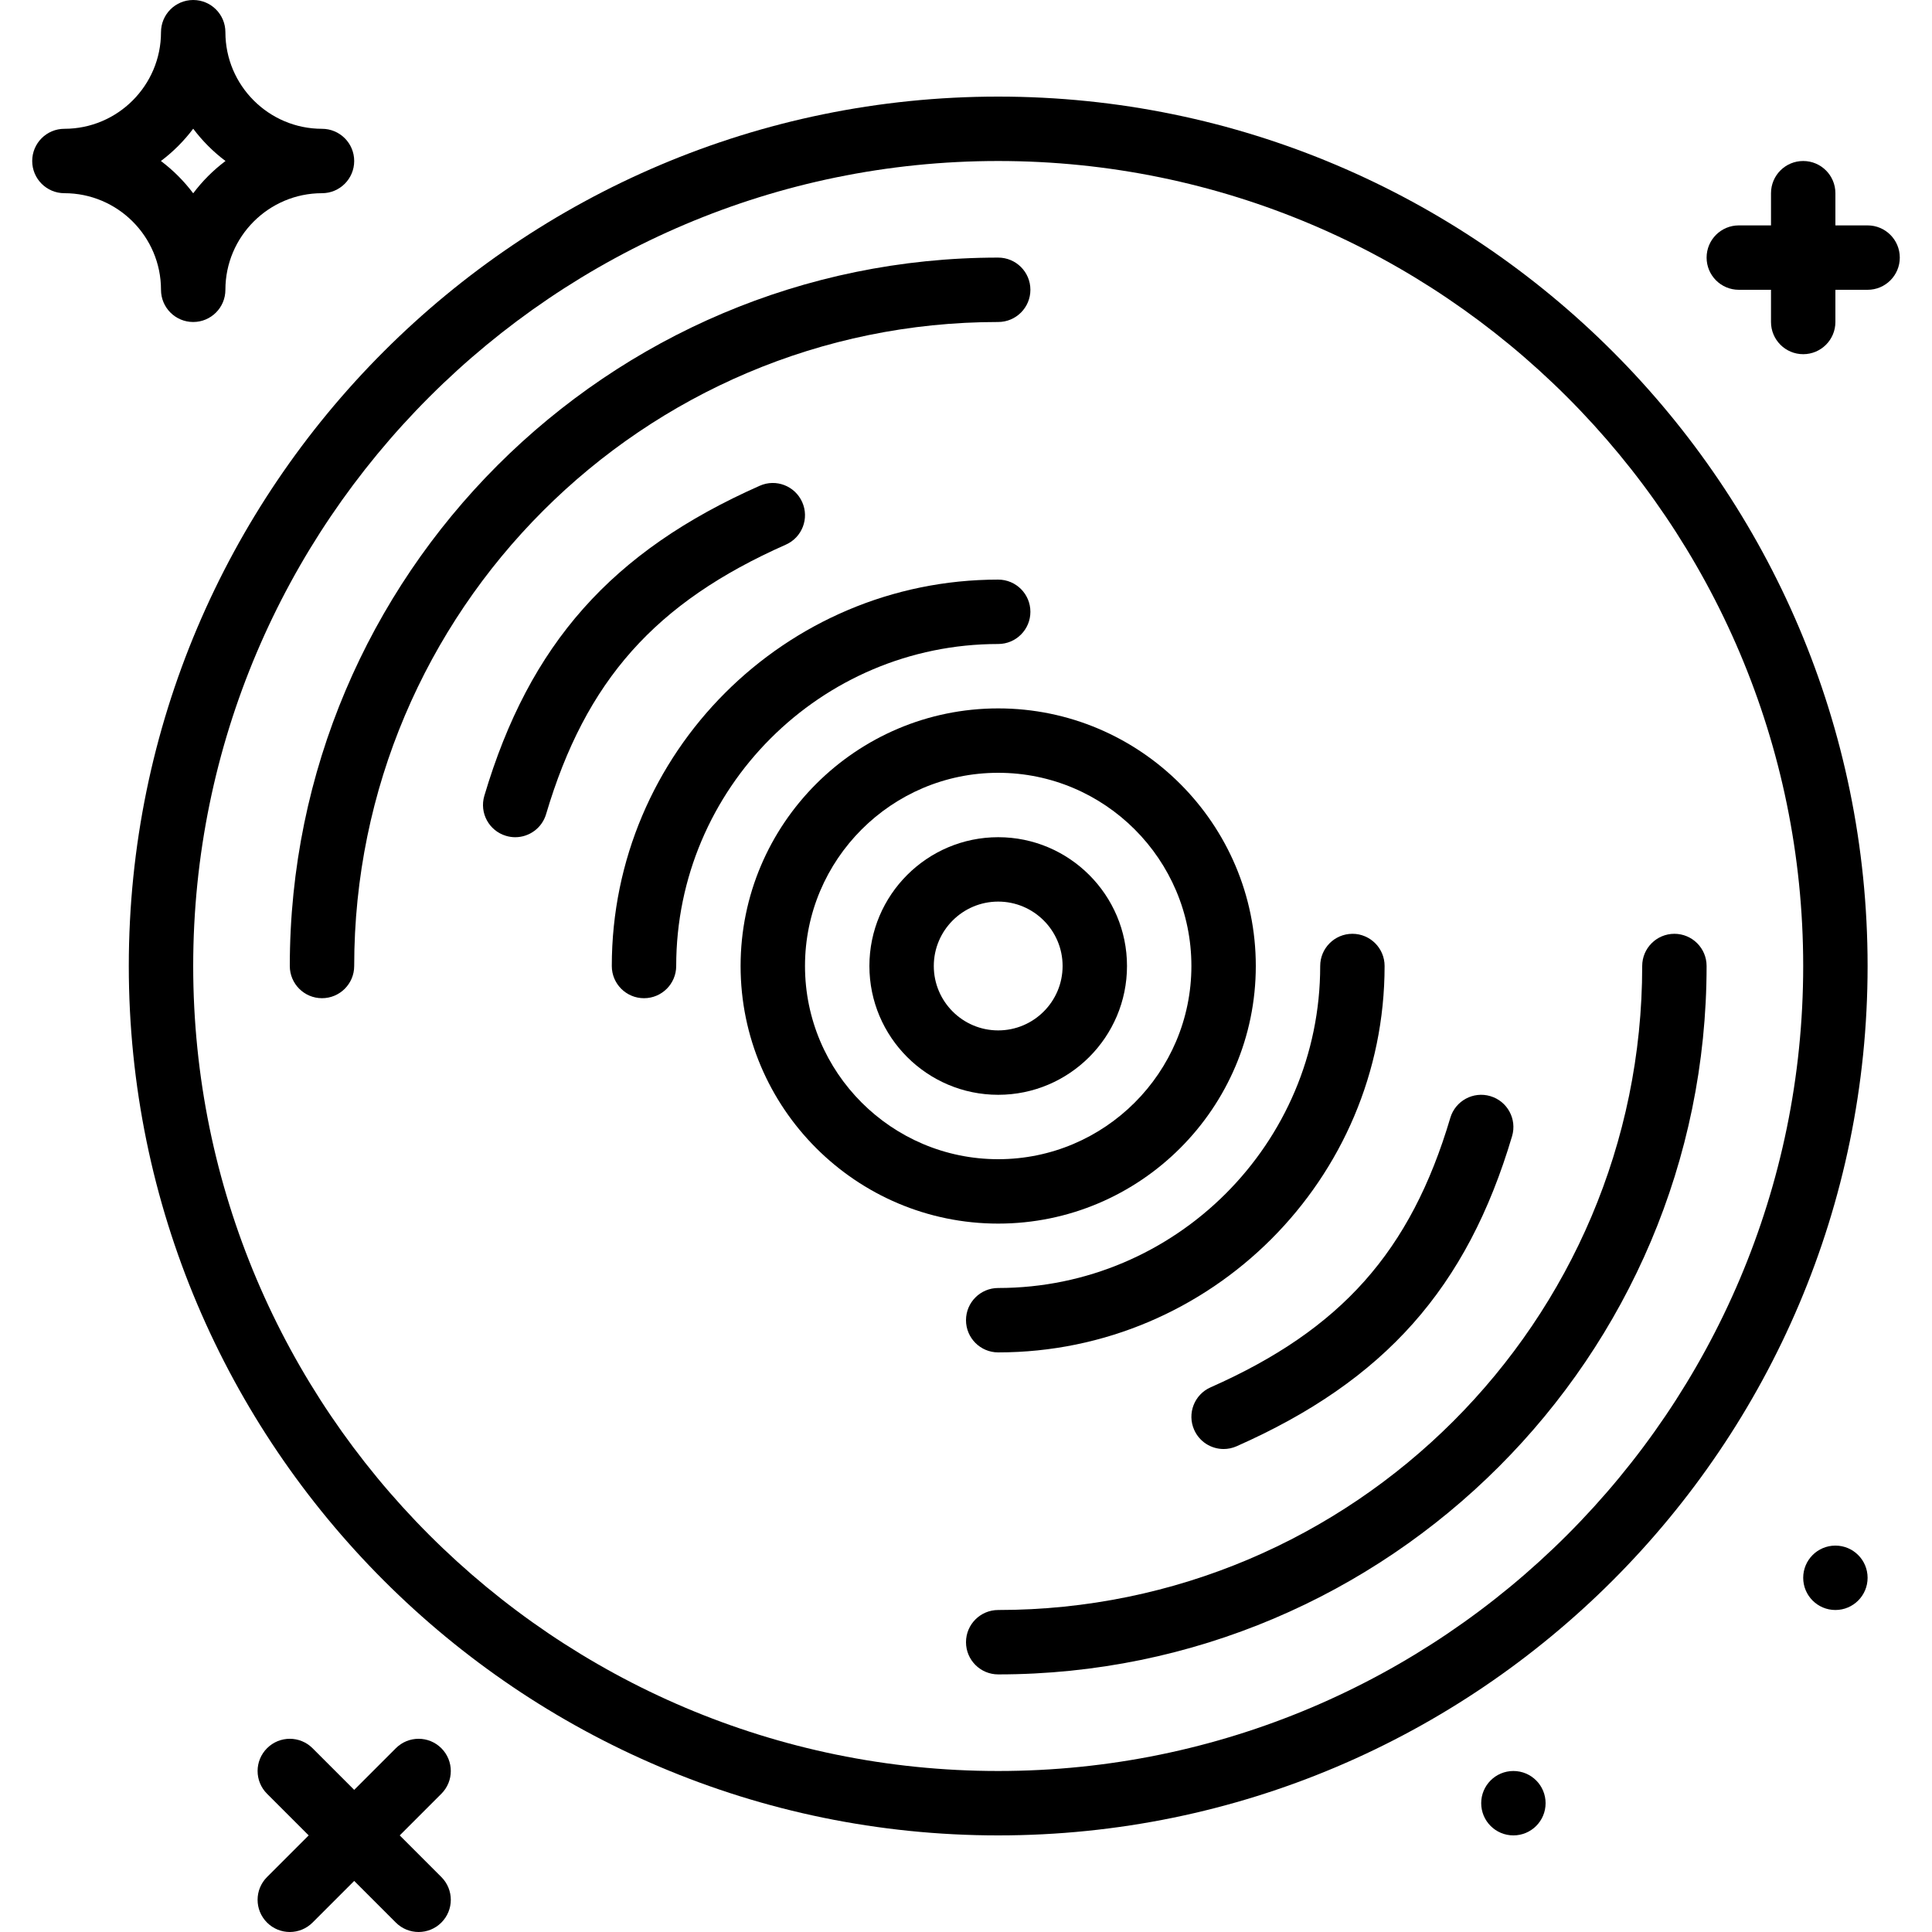 <?xml version="1.0" encoding="iso-8859-1"?>
<!-- Generator: Adobe Illustrator 19.0.0, SVG Export Plug-In . SVG Version: 6.00 Build 0)  -->
<svg version="1.1" id="Capa_1" xmlns="http://www.w3.org/2000/svg" xmlns:xlink="http://www.w3.org/1999/xlink" x="0px" y="0px"
	 viewBox="0 0 512 512" style="enable-background:new 0 0 512 512;" xml:space="preserve">
<g>
	<g>
		<g>
			<path d="M42.667,76.8c0,4.71,3.814,8.533,8.533,8.533s8.533-3.823,8.533-8.533c0-14.114,11.486-25.6,25.6-25.6
				c4.719,0,8.533-3.823,8.533-8.533c0-4.71-3.814-8.533-8.533-8.533c-14.114,0-25.6-11.486-25.6-25.6C59.734,3.823,55.919,0,51.2,0
				s-8.533,3.823-8.533,8.533c0,14.114-11.486,25.6-25.6,25.6c-4.719,0-8.533,3.823-8.533,8.533c0,4.71,3.814,8.533,8.533,8.533
				C31.181,51.2,42.667,62.686,42.667,76.8z M51.2,34.108c2.432,3.234,5.316,6.127,8.559,8.559
				c-3.243,2.432-6.127,5.325-8.559,8.559c-2.432-3.234-5.316-6.127-8.559-8.559C45.884,40.235,48.768,37.342,51.2,34.108z"/>
			<path d="M494.933,59.733H486.4V51.2c0-4.71-3.814-8.533-8.533-8.533s-8.533,3.823-8.533,8.533v8.533H460.8
				c-4.719,0-8.533,3.823-8.533,8.533s3.814,8.533,8.533,8.533h8.533v8.533c0,4.71,3.814,8.533,8.533,8.533s8.533-3.823,8.533-8.533
				V76.8h8.533c4.719,0,8.533-3.823,8.533-8.533S499.652,59.733,494.933,59.733z"/>
			<path d="M116.966,463.3c-3.336-3.337-8.73-3.337-12.066,0l-11.034,11.034L82.833,463.3c-3.337-3.337-8.73-3.337-12.066,0
				c-3.336,3.336-3.336,8.73,0,12.066L81.8,486.4l-11.034,11.034c-3.336,3.337-3.336,8.73,0,12.066c1.664,1.664,3.849,2.5,6.033,2.5
				s4.369-0.836,6.033-2.5l11.034-11.034L104.9,509.5c1.664,1.664,3.849,2.5,6.033,2.5c2.185,0,4.369-0.836,6.033-2.5
				c3.337-3.336,3.337-8.73,0-12.066L105.932,486.4l11.034-11.034C120.302,472.03,120.302,466.637,116.966,463.3z"/>
			<path d="M486.4,409.6c-4.719,0-8.533,3.823-8.533,8.533s3.814,8.533,8.533,8.533s8.533-3.823,8.533-8.533
				S491.119,409.6,486.4,409.6z"/>
			<path d="M401.066,469.333c-4.719,0-8.533,3.823-8.533,8.533s3.814,8.533,8.533,8.533c4.719,0,8.533-3.823,8.533-8.533
				S405.785,469.333,401.066,469.333z"/>
			<path d="M264.533,25.6c-127.044,0-230.4,103.356-230.4,230.4s103.356,230.4,230.4,230.4s230.4-103.356,230.4-230.4
				S391.577,25.6,264.533,25.6z M264.533,469.333C146.901,469.333,51.2,373.632,51.2,256S146.901,42.667,264.533,42.667
				S477.866,138.368,477.866,256S382.165,469.333,264.533,469.333z"/>
			<path d="M264.533,170.667c4.719,0,8.533-3.823,8.533-8.533c0-4.71-3.814-8.533-8.533-8.533c-56.465,0-102.4,45.935-102.4,102.4
				c0,4.71,3.814,8.533,8.533,8.533S179.2,260.71,179.2,256C179.2,208.947,217.48,170.667,264.533,170.667z"/>
			<path d="M264.533,85.333c4.719,0,8.533-3.823,8.533-8.533s-3.814-8.533-8.533-8.533C161.015,68.267,76.8,152.482,76.8,256
				c0,4.71,3.814,8.533,8.533,8.533s8.533-3.823,8.533-8.533C93.866,161.894,170.427,85.333,264.533,85.333z"/>
			<path d="M208.256,144.337c4.309-1.911,6.255-6.946,4.344-11.255c-1.911-4.309-6.938-6.272-11.255-4.352
				c-39.219,17.365-61.056,41.941-72.994,82.176c-1.34,4.523,1.237,9.267,5.76,10.607c0.811,0.239,1.621,0.358,2.423,0.358
				c3.686,0,7.083-2.398,8.183-6.11C155.221,180.356,173.636,159.663,208.256,144.337z"/>
			<path d="M264.533,341.333c-4.719,0-8.533,3.823-8.533,8.533s3.814,8.533,8.533,8.533c56.465,0,102.4-45.935,102.4-102.4
				c0-4.71-3.814-8.533-8.533-8.533s-8.533,3.823-8.533,8.533C349.866,303.053,311.586,341.333,264.533,341.333z"/>
			<path d="M264.533,426.667c-4.719,0-8.533,3.823-8.533,8.533s3.814,8.533,8.533,8.533c103.518,0,187.733-84.215,187.733-187.733
				c0-4.71-3.814-8.533-8.533-8.533S435.2,251.29,435.2,256C435.2,350.106,358.638,426.667,264.533,426.667z"/>
			<path d="M320.81,367.663c-4.309,1.911-6.255,6.946-4.343,11.255c1.408,3.191,4.531,5.086,7.808,5.086
				c1.152,0,2.321-0.239,3.447-0.734c39.219-17.365,61.056-41.941,72.994-82.176c1.34-4.523-1.237-9.267-5.76-10.607
				c-4.523-1.34-9.267,1.237-10.607,5.751C373.845,331.644,355.43,352.337,320.81,367.663z"/>
			<path d="M332.8,256c0-37.641-30.626-68.267-68.267-68.267c-37.64,0-68.267,30.626-68.267,68.267
				c0,37.641,30.626,68.267,68.267,68.267C302.173,324.267,332.8,293.641,332.8,256z M213.333,256c0-28.237,22.963-51.2,51.2-51.2
				s51.2,22.963,51.2,51.2s-22.963,51.2-51.2,51.2S213.333,284.237,213.333,256z"/>
			<path d="M298.666,256c0-18.825-15.309-34.133-34.133-34.133c-18.825,0-34.133,15.309-34.133,34.133
				c0,18.825,15.309,34.133,34.133,34.133C283.357,290.133,298.666,274.825,298.666,256z M247.466,256
				c0-9.412,7.654-17.067,17.067-17.067c9.412,0,17.067,7.654,17.067,17.067c0,9.412-7.654,17.067-17.067,17.067
				C255.121,273.067,247.466,265.412,247.466,256z"/>
		</g>
	</g>
</g>
<g>
</g>
<g>
</g>
<g>
</g>
<g>
</g>
<g>
</g>
<g>
</g>
<g>
</g>
<g>
</g>
<g>
</g>
<g>
</g>
<g>
</g>
<g>
</g>
<g>
</g>
<g>
</g>
<g>
</g>
</svg>
